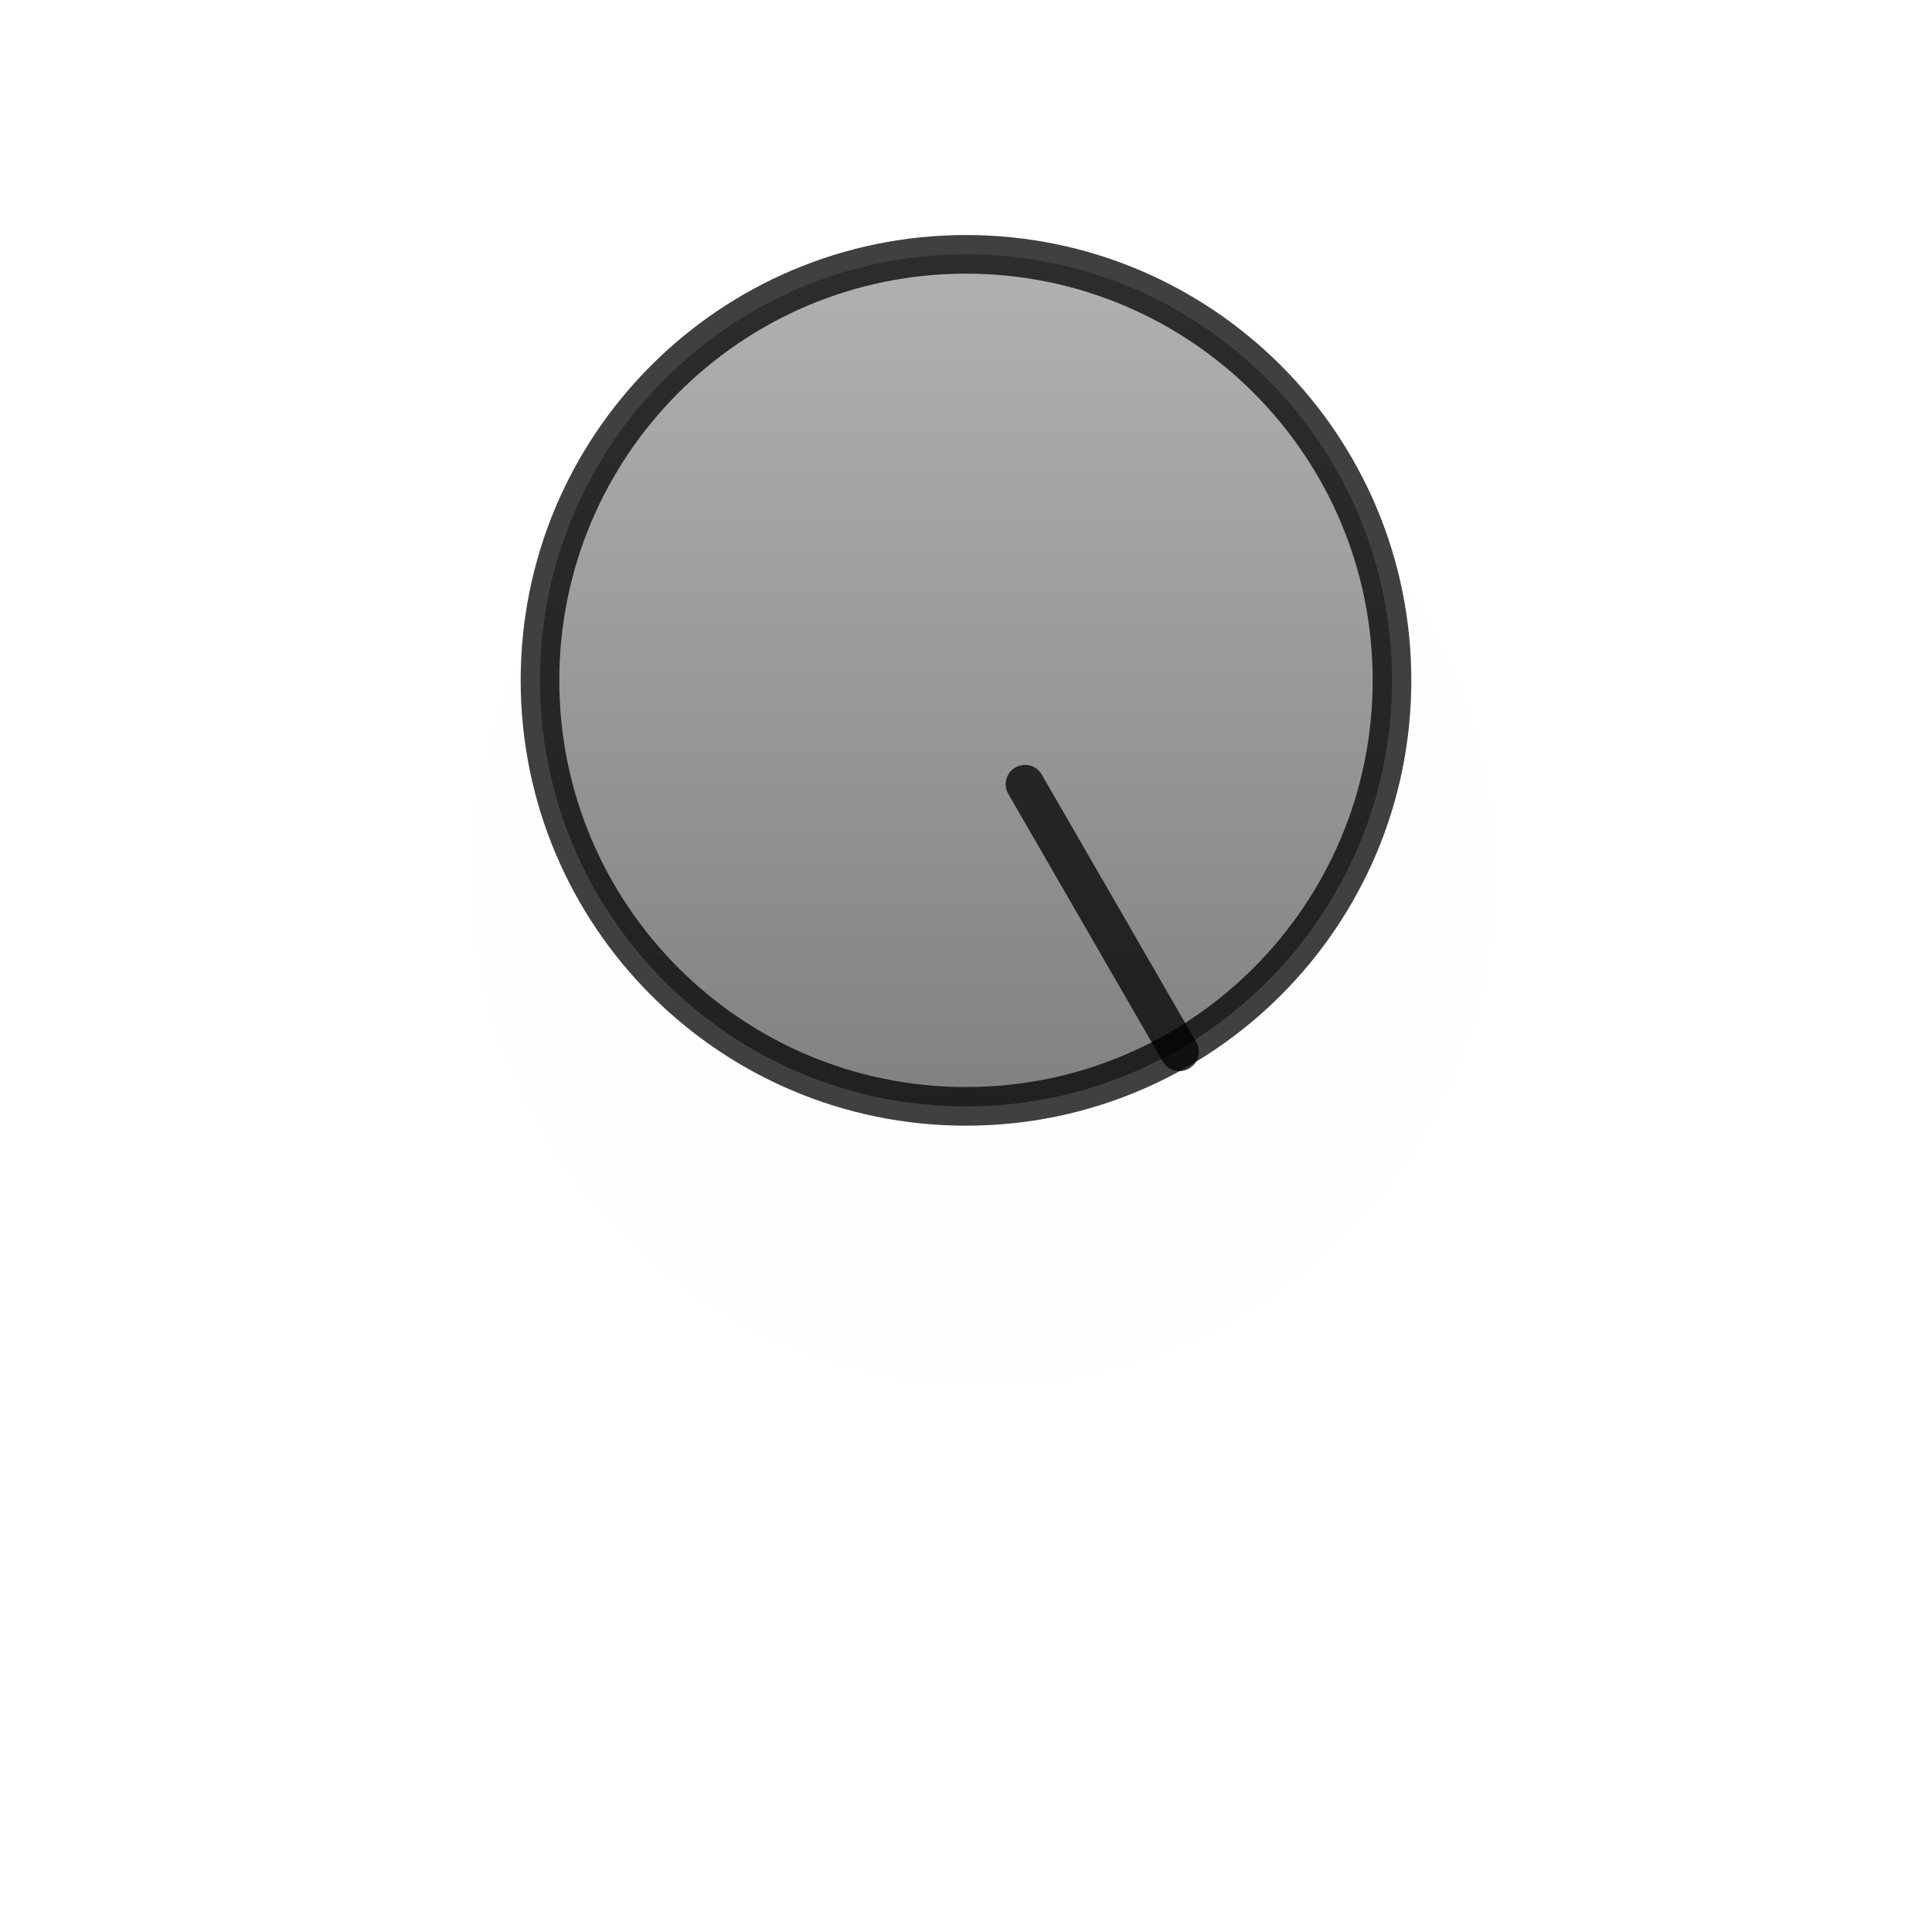 <?xml version="1.0" encoding="UTF-8" standalone="no"?>
<!-- Created with Inkscape (http://www.inkscape.org/) -->

<svg
   xmlns:dc="http://purl.org/dc/elements/1.1/"
   xmlns:cc="http://creativecommons.org/ns#"
   xmlns:rdf="http://www.w3.org/1999/02/22-rdf-syntax-ns#"
   xmlns:svg="http://www.w3.org/2000/svg"
   xmlns="http://www.w3.org/2000/svg"
   xmlns:xlink="http://www.w3.org/1999/xlink"
   xmlns:sodipodi="http://sodipodi.sourceforge.net/DTD/sodipodi-0.dtd"
   xmlns:inkscape="http://www.inkscape.org/namespaces/inkscape"
   version="1.0"
   width="500"
   height="500"
   viewBox="0 0 1000 1000"
   id="page"
   xml:space="preserve"
   inkscape:version="0.48.5 r10040"
   sodipodi:docname="wait.svg"><sodipodi:namedview
     pagecolor="#ffffff"
     bordercolor="#666666"
     borderopacity="1"
     objecttolerance="10"
     gridtolerance="10"
     guidetolerance="10"
     inkscape:pageopacity="0"
     inkscape:pageshadow="2"
     inkscape:window-width="1041"
     inkscape:window-height="846"
     id="namedview3175"
     showgrid="false"
     inkscape:zoom="1.246"
     inkscape:cx="250"
     inkscape:cy="250"
     inkscape:window-x="0"
     inkscape:window-y="0"
     inkscape:window-maximized="0"
     inkscape:current-layer="page" /><defs
     id="defs38"><linearGradient
       id="linearGradient2312"><stop
         id="stop2314"
         style="stop-color:#999999;stop-opacity:1"
         offset="0" /><stop
         id="stop2316"
         style="stop-color:#555555;stop-opacity:1"
         offset="1" /></linearGradient><linearGradient
       x1="15.376"
       y1="10"
       x2="15.376"
       y2="471.001"
       id="linearGradient8094"
       xlink:href="#linearGradient2312"
       gradientUnits="userSpaceOnUse"
       gradientTransform="translate(254.126,111.65)" /><filter
       x="-0.24"
       y="-0.24"
       width="1.48"
       height="1.48"
       color-interpolation-filters="sRGB"
       id="filter3932"><feGaussianBlur
         id="feGaussianBlur3934"
         stdDeviation="44.1" /></filter><filter
       inkscape:collect="always"
       id="filter4029"
       x="-0.12"
       width="1.24"
       y="-0.12"
       height="1.24"><feGaussianBlur
         inkscape:collect="always"
         stdDeviation="22.05"
         id="feGaussianBlur4031" /></filter></defs><path
     d="m 718.988,366.33 c 0,121.777 -98.72,220.5 -220.498,220.5 -121.779,0 -220.5,-98.722 -220.497,-220.501 0,-121.775 98.718,-220.499 220.497,-220.5 121.776,0 220.5,98.725 220.498,220.501 z"
     transform="matrix(1.2,0,0,1.2,-88.886,12.527)"
     id="path1396-2"
     style="opacity:0.05;fill:#111111;fill-opacity:1;stroke:none;filter:url(#filter4029)" /><path
     d="m 720.497,352.151 c 0.003,121.777 -98.72,220.5 -220.498,220.5 -121.779,0 -220.5,-98.722 -220.497,-220.501 -0.002,-121.775 98.718,-220.499 220.497,-220.5 121.776,0 220.5,98.725 220.498,220.501 z"
     id="path1396"
     style="opacity:0.75;fill:url(#linearGradient8094);fill-opacity:1;stroke:#000000;stroke-width:20;stroke-linecap:round;stroke-linejoin:round;stroke-miterlimit:3.133" /><path
     d="m 500,131.997 -0.002,159.921"
     id="path1398"
     transform="rotate(150,500,353)"
     style="opacity:0.75;fill:none;stroke:#000000;stroke-width:20;stroke-linecap:round;stroke-linejoin:round;stroke-miterlimit:3.133" /></svg>